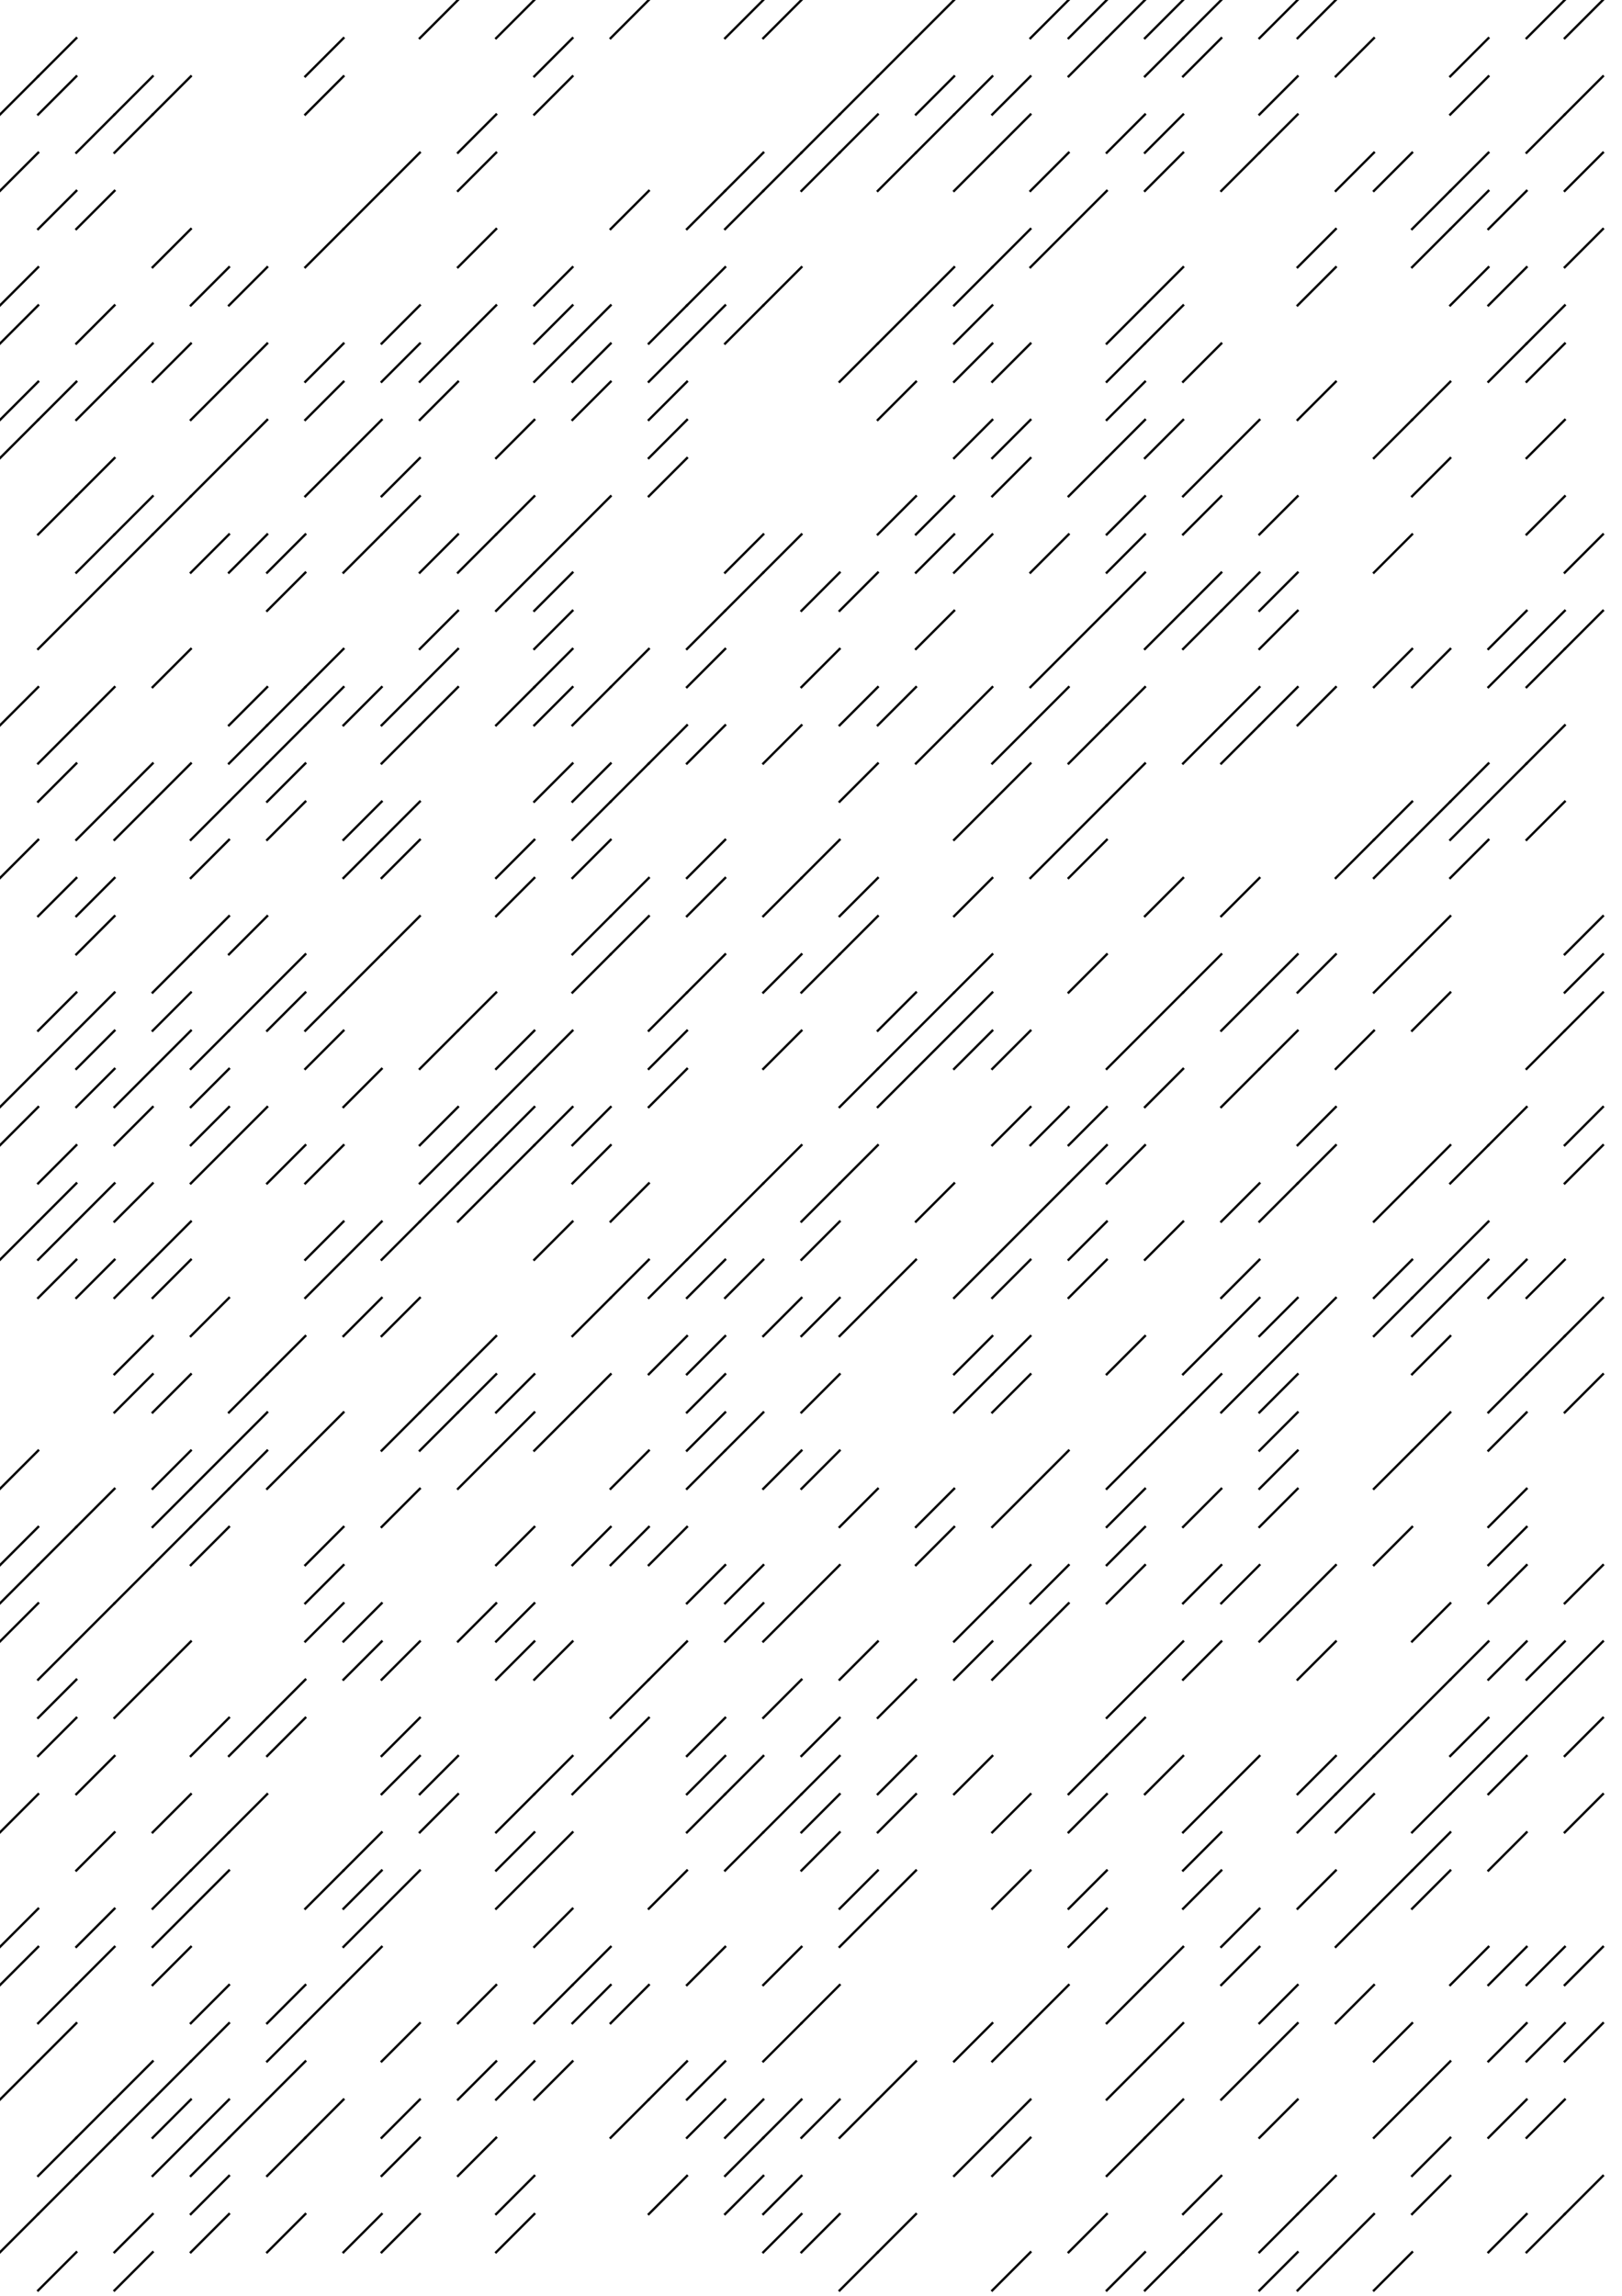 <?xml version="1.0"?>
<!DOCTYPE svg PUBLIC '-//W3C//DTD SVG 1.0//EN'
          'http://www.w3.org/TR/2001/REC-SVG-20010904/DTD/svg10.dtd'>
<svg xmlns:xlink="http://www.w3.org/1999/xlink" style="fill-opacity:1; color-rendering:auto; color-interpolation:auto; text-rendering:auto; stroke:black; stroke-linecap:square; stroke-miterlimit:10; shape-rendering:auto; stroke-opacity:1; fill:black; stroke-dasharray:none; font-weight:normal; stroke-width:1; font-family:'Dialog'; font-style:normal; stroke-linejoin:miter; font-size:12px; stroke-dashoffset:0; image-rendering:auto;" width="595" height="842" xmlns="http://www.w3.org/2000/svg"
><!--Generated by the Batik Graphics2D SVG Generator--><defs id="genericDefs"
  /><g
  ><g style="stroke-linecap:butt; stroke-width:0.85;"
    ><line y2="14" style="fill:none;" x1="168" x2="154" y1="0"
    /></g
    ><g style="stroke-linecap:butt; stroke-width:0.85;"
    ><line y2="14" style="fill:none;" x1="196" x2="182" y1="0"
      /><line y2="14" style="fill:none;" x1="238" x2="224" y1="0"
      /><line y2="14" style="fill:none;" x1="280" x2="266" y1="0"
      /><line y2="14" style="fill:none;" x1="294" x2="280" y1="0"
      /><line y2="14" style="fill:none;" x1="350" x2="336" y1="0"
      /><line y2="14" style="fill:none;" x1="392" x2="378" y1="0"
      /><line y2="14" style="fill:none;" x1="406" x2="392" y1="0"
      /><line y2="14" style="fill:none;" x1="420" x2="406" y1="0"
      /><line y2="14" style="fill:none;" x1="434" x2="420" y1="0"
      /><line y2="14" style="fill:none;" x1="448" x2="434" y1="0"
      /><line y2="14" style="fill:none;" x1="476" x2="462" y1="0"
      /><line y2="14" style="fill:none;" x1="490" x2="476" y1="0"
      /><line y2="14" style="fill:none;" x1="574" x2="560" y1="0"
      /><line y2="14" style="fill:none;" x1="588" x2="574" y1="0"
      /><line y2="28" style="fill:none;" x1="28" x2="14" y1="14"
      /><line y2="28" style="fill:none;" x1="126" x2="112" y1="14"
      /><line y2="28" style="fill:none;" x1="210" x2="196" y1="14"
      /><line y2="28" style="fill:none;" x1="336" x2="322" y1="14"
      /><line y2="28" style="fill:none;" x1="406" x2="392" y1="14"
      /><line y2="28" style="fill:none;" x1="434" x2="420" y1="14"
      /><line y2="28" style="fill:none;" x1="448" x2="434" y1="14"
      /><line y2="28" style="fill:none;" x1="504" x2="490" y1="14"
      /><line y2="28" style="fill:none;" x1="546" x2="532" y1="14"
      /><line y2="42" style="fill:none;" x1="14" x2="0" y1="28"
      /><line y2="42" style="fill:none;" x1="28" x2="14" y1="28"
      /><line y2="42" style="fill:none;" x1="56" x2="42" y1="28"
      /><line y2="42" style="fill:none;" x1="70" x2="56" y1="28"
      /><line y2="42" style="fill:none;" x1="126" x2="112" y1="28"
      /><line y2="42" style="fill:none;" x1="210" x2="196" y1="28"
      /><line y2="42" style="fill:none;" x1="322" x2="308" y1="28"
      /><line y2="42" style="fill:none;" x1="350" x2="336" y1="28"
      /><line y2="42" style="fill:none;" x1="364" x2="350" y1="28"
      /><line y2="42" style="fill:none;" x1="378" x2="364" y1="28"
      /><line y2="42" style="fill:none;" x1="476" x2="462" y1="28"
      /><line y2="42" style="fill:none;" x1="546" x2="532" y1="28"
      /><line y2="42" style="fill:none;" x1="588" x2="574" y1="28"
      /><line y2="56" style="fill:none;" x1="42" x2="28" y1="42"
      /><line y2="56" style="fill:none;" x1="56" x2="42" y1="42"
      /><line y2="56" style="fill:none;" x1="182" x2="168" y1="42"
      /><line y2="56" style="fill:none;" x1="308" x2="294" y1="42"
      /><line y2="56" style="fill:none;" x1="322" x2="308" y1="42"
      /><line y2="56" style="fill:none;" x1="350" x2="336" y1="42"
      /><line y2="56" style="fill:none;" x1="378" x2="364" y1="42"
      /><line y2="56" style="fill:none;" x1="420" x2="406" y1="42"
      /><line y2="56" style="fill:none;" x1="434" x2="420" y1="42"
      /><line y2="56" style="fill:none;" x1="476" x2="462" y1="42"
      /><line y2="56" style="fill:none;" x1="574" x2="560" y1="42"
      /><line y2="70" style="fill:none;" x1="14" x2="0" y1="56"
      /><line y2="70" style="fill:none;" x1="154" x2="140" y1="56"
      /><line y2="70" style="fill:none;" x1="182" x2="168" y1="56"
      /><line y2="70" style="fill:none;" x1="280" x2="266" y1="56"
      /><line y2="70" style="fill:none;" x1="294" x2="280" y1="56"
      /><line y2="70" style="fill:none;" x1="308" x2="294" y1="56"
      /><line y2="70" style="fill:none;" x1="336" x2="322" y1="56"
      /><line y2="70" style="fill:none;" x1="364" x2="350" y1="56"
      /><line y2="70" style="fill:none;" x1="392" x2="378" y1="56"
      /><line y2="70" style="fill:none;" x1="434" x2="420" y1="56"
      /><line y2="70" style="fill:none;" x1="462" x2="448" y1="56"
      /><line y2="70" style="fill:none;" x1="504" x2="490" y1="56"
      /><line y2="70" style="fill:none;" x1="518" x2="504" y1="56"
      /><line y2="70" style="fill:none;" x1="546" x2="532" y1="56"
      /><line y2="70" style="fill:none;" x1="588" x2="574" y1="56"
      /><line y2="84" style="fill:none;" x1="28" x2="14" y1="70"
      /><line y2="84" style="fill:none;" x1="42" x2="28" y1="70"
      /><line y2="84" style="fill:none;" x1="140" x2="126" y1="70"
      /><line y2="84" style="fill:none;" x1="238" x2="224" y1="70"
      /><line y2="84" style="fill:none;" x1="266" x2="252" y1="70"
      /><line y2="84" style="fill:none;" x1="280" x2="266" y1="70"
      /><line y2="84" style="fill:none;" x1="406" x2="392" y1="70"
      /><line y2="84" style="fill:none;" x1="532" x2="518" y1="70"
      /><line y2="84" style="fill:none;" x1="546" x2="532" y1="70"
      /><line y2="84" style="fill:none;" x1="560" x2="546" y1="70"
      /><line y2="98" style="fill:none;" x1="70" x2="56" y1="84"
      /><line y2="98" style="fill:none;" x1="126" x2="112" y1="84"
      /><line y2="98" style="fill:none;" x1="182" x2="168" y1="84"
      /><line y2="98" style="fill:none;" x1="378" x2="364" y1="84"
      /><line y2="98" style="fill:none;" x1="392" x2="378" y1="84"
      /><line y2="98" style="fill:none;" x1="490" x2="476" y1="84"
      /><line y2="98" style="fill:none;" x1="532" x2="518" y1="84"
      /><line y2="98" style="fill:none;" x1="588" x2="574" y1="84"
      /><line y2="112" style="fill:none;" x1="14" x2="0" y1="98"
      /><line y2="112" style="fill:none;" x1="84" x2="70" y1="98"
      /><line y2="112" style="fill:none;" x1="98" x2="84" y1="98"
      /><line y2="112" style="fill:none;" x1="210" x2="196" y1="98"
      /><line y2="112" style="fill:none;" x1="266" x2="252" y1="98"
      /><line y2="112" style="fill:none;" x1="294" x2="280" y1="98"
      /><line y2="112" style="fill:none;" x1="350" x2="336" y1="98"
      /><line y2="112" style="fill:none;" x1="364" x2="350" y1="98"
      /><line y2="112" style="fill:none;" x1="434" x2="420" y1="98"
      /><line y2="112" style="fill:none;" x1="490" x2="476" y1="98"
      /><line y2="112" style="fill:none;" x1="546" x2="532" y1="98"
      /><line y2="112" style="fill:none;" x1="560" x2="546" y1="98"
      /><line y2="126" style="fill:none;" x1="14" x2="0" y1="112"
      /><line y2="126" style="fill:none;" x1="42" x2="28" y1="112"
      /><line y2="126" style="fill:none;" x1="154" x2="140" y1="112"
      /><line y2="126" style="fill:none;" x1="182" x2="168" y1="112"
      /><line y2="126" style="fill:none;" x1="210" x2="196" y1="112"
      /><line y2="126" style="fill:none;" x1="224" x2="210" y1="112"
      /><line y2="126" style="fill:none;" x1="252" x2="238" y1="112"
      /><line y2="126" style="fill:none;" x1="266" x2="252" y1="112"
      /><line y2="126" style="fill:none;" x1="280" x2="266" y1="112"
      /><line y2="126" style="fill:none;" x1="336" x2="322" y1="112"
      /><line y2="126" style="fill:none;" x1="364" x2="350" y1="112"
      /><line y2="126" style="fill:none;" x1="420" x2="406" y1="112"
      /><line y2="126" style="fill:none;" x1="434" x2="420" y1="112"
      /><line y2="126" style="fill:none;" x1="574" x2="560" y1="112"
      /><line y2="140" style="fill:none;" x1="56" x2="42" y1="126"
      /><line y2="140" style="fill:none;" x1="70" x2="56" y1="126"
      /><line y2="140" style="fill:none;" x1="98" x2="84" y1="126"
      /><line y2="140" style="fill:none;" x1="126" x2="112" y1="126"
      /><line y2="140" style="fill:none;" x1="154" x2="140" y1="126"
      /><line y2="140" style="fill:none;" x1="168" x2="154" y1="126"
      /><line y2="140" style="fill:none;" x1="210" x2="196" y1="126"
      /><line y2="140" style="fill:none;" x1="224" x2="210" y1="126"
      /><line y2="140" style="fill:none;" x1="252" x2="238" y1="126"
      /><line y2="140" style="fill:none;" x1="322" x2="308" y1="126"
      /><line y2="140" style="fill:none;" x1="364" x2="350" y1="126"
      /><line y2="140" style="fill:none;" x1="378" x2="364" y1="126"
      /><line y2="140" style="fill:none;" x1="420" x2="406" y1="126"
      /><line y2="140" style="fill:none;" x1="448" x2="434" y1="126"
      /><line y2="140" style="fill:none;" x1="560" x2="546" y1="126"
      /><line y2="140" style="fill:none;" x1="574" x2="560" y1="126"
      /><line y2="154" style="fill:none;" x1="14" x2="0" y1="140"
      /><line y2="154" style="fill:none;" x1="28" x2="14" y1="140"
      /><line y2="154" style="fill:none;" x1="42" x2="28" y1="140"
      /><line y2="154" style="fill:none;" x1="84" x2="70" y1="140"
      /><line y2="154" style="fill:none;" x1="126" x2="112" y1="140"
      /><line y2="154" style="fill:none;" x1="168" x2="154" y1="140"
      /><line y2="154" style="fill:none;" x1="224" x2="210" y1="140"
      /><line y2="154" style="fill:none;" x1="252" x2="238" y1="140"
      /><line y2="154" style="fill:none;" x1="336" x2="322" y1="140"
      /><line y2="154" style="fill:none;" x1="420" x2="406" y1="140"
      /><line y2="154" style="fill:none;" x1="490" x2="476" y1="140"
      /><line y2="154" style="fill:none;" x1="532" x2="518" y1="140"
      /><line y2="168" style="fill:none;" x1="14" x2="0" y1="154"
      /><line y2="168" style="fill:none;" x1="98" x2="84" y1="154"
      /><line y2="168" style="fill:none;" x1="140" x2="126" y1="154"
      /><line y2="168" style="fill:none;" x1="196" x2="182" y1="154"
      /><line y2="168" style="fill:none;" x1="252" x2="238" y1="154"
      /><line y2="168" style="fill:none;" x1="364" x2="350" y1="154"
      /><line y2="168" style="fill:none;" x1="378" x2="364" y1="154"
      /><line y2="168" style="fill:none;" x1="420" x2="406" y1="154"
      /><line y2="168" style="fill:none;" x1="434" x2="420" y1="154"
      /><line y2="168" style="fill:none;" x1="462" x2="448" y1="154"
      /><line y2="168" style="fill:none;" x1="518" x2="504" y1="154"
      /><line y2="168" style="fill:none;" x1="574" x2="560" y1="154"
      /><line y2="182" style="fill:none;" x1="42" x2="28" y1="168"
      /><line y2="182" style="fill:none;" x1="84" x2="70" y1="168"
      /><line y2="182" style="fill:none;" x1="126" x2="112" y1="168"
      /><line y2="182" style="fill:none;" x1="154" x2="140" y1="168"
      /><line y2="182" style="fill:none;" x1="252" x2="238" y1="168"
      /><line y2="182" style="fill:none;" x1="378" x2="364" y1="168"
      /><line y2="182" style="fill:none;" x1="406" x2="392" y1="168"
      /><line y2="182" style="fill:none;" x1="448" x2="434" y1="168"
      /><line y2="182" style="fill:none;" x1="532" x2="518" y1="168"
      /><line y2="196" style="fill:none;" x1="28" x2="14" y1="182"
      /><line y2="196" style="fill:none;" x1="56" x2="42" y1="182"
      /><line y2="196" style="fill:none;" x1="70" x2="56" y1="182"
      /><line y2="196" style="fill:none;" x1="154" x2="140" y1="182"
      /><line y2="196" style="fill:none;" x1="196" x2="182" y1="182"
      /><line y2="196" style="fill:none;" x1="224" x2="210" y1="182"
      /><line y2="196" style="fill:none;" x1="336" x2="322" y1="182"
      /><line y2="196" style="fill:none;" x1="350" x2="336" y1="182"
      /><line y2="196" style="fill:none;" x1="420" x2="406" y1="182"
      /><line y2="196" style="fill:none;" x1="448" x2="434" y1="182"
      /><line y2="196" style="fill:none;" x1="476" x2="462" y1="182"
      /><line y2="196" style="fill:none;" x1="574" x2="560" y1="182"
      /><line y2="210" style="fill:none;" x1="42" x2="28" y1="196"
      /><line y2="210" style="fill:none;" x1="56" x2="42" y1="196"
      /><line y2="210" style="fill:none;" x1="84" x2="70" y1="196"
      /><line y2="210" style="fill:none;" x1="98" x2="84" y1="196"
      /><line y2="210" style="fill:none;" x1="112" x2="98" y1="196"
      /><line y2="210" style="fill:none;" x1="140" x2="126" y1="196"
      /><line y2="210" style="fill:none;" x1="168" x2="154" y1="196"
      /><line y2="210" style="fill:none;" x1="182" x2="168" y1="196"
      /><line y2="210" style="fill:none;" x1="210" x2="196" y1="196"
      /><line y2="210" style="fill:none;" x1="280" x2="266" y1="196"
      /><line y2="210" style="fill:none;" x1="294" x2="280" y1="196"
      /><line y2="210" style="fill:none;" x1="350" x2="336" y1="196"
      /><line y2="210" style="fill:none;" x1="364" x2="350" y1="196"
      /><line y2="210" style="fill:none;" x1="392" x2="378" y1="196"
      /><line y2="210" style="fill:none;" x1="420" x2="406" y1="196"
      /><line y2="210" style="fill:none;" x1="518" x2="504" y1="196"
      /><line y2="210" style="fill:none;" x1="588" x2="574" y1="196"
      /><line y2="224" style="fill:none;" x1="42" x2="28" y1="210"
      /><line y2="224" style="fill:none;" x1="112" x2="98" y1="210"
      /><line y2="224" style="fill:none;" x1="196" x2="182" y1="210"
      /><line y2="224" style="fill:none;" x1="210" x2="196" y1="210"
      /><line y2="224" style="fill:none;" x1="280" x2="266" y1="210"
      /><line y2="224" style="fill:none;" x1="308" x2="294" y1="210"
      /><line y2="224" style="fill:none;" x1="322" x2="308" y1="210"
      /><line y2="224" style="fill:none;" x1="420" x2="406" y1="210"
      /><line y2="224" style="fill:none;" x1="448" x2="434" y1="210"
      /><line y2="224" style="fill:none;" x1="462" x2="448" y1="210"
      /><line y2="224" style="fill:none;" x1="476" x2="462" y1="210"
      /><line y2="238" style="fill:none;" x1="28" x2="14" y1="224"
      /><line y2="238" style="fill:none;" x1="168" x2="154" y1="224"
      /><line y2="238" style="fill:none;" x1="210" x2="196" y1="224"
      /><line y2="238" style="fill:none;" x1="266" x2="252" y1="224"
      /><line y2="238" style="fill:none;" x1="350" x2="336" y1="224"
      /><line y2="238" style="fill:none;" x1="406" x2="392" y1="224"
      /><line y2="238" style="fill:none;" x1="434" x2="420" y1="224"
      /><line y2="238" style="fill:none;" x1="448" x2="434" y1="224"
      /><line y2="238" style="fill:none;" x1="476" x2="462" y1="224"
      /><line y2="238" style="fill:none;" x1="560" x2="546" y1="224"
      /><line y2="238" style="fill:none;" x1="574" x2="560" y1="224"
      /><line y2="238" style="fill:none;" x1="588" x2="574" y1="224"
      /><line y2="252" style="fill:none;" x1="70" x2="56" y1="238"
      /><line y2="252" style="fill:none;" x1="126" x2="112" y1="238"
      /><line y2="252" style="fill:none;" x1="168" x2="154" y1="238"
      /><line y2="252" style="fill:none;" x1="210" x2="196" y1="238"
      /><line y2="252" style="fill:none;" x1="238" x2="224" y1="238"
      /><line y2="252" style="fill:none;" x1="266" x2="252" y1="238"
      /><line y2="252" style="fill:none;" x1="308" x2="294" y1="238"
      /><line y2="252" style="fill:none;" x1="392" x2="378" y1="238"
      /><line y2="252" style="fill:none;" x1="518" x2="504" y1="238"
      /><line y2="252" style="fill:none;" x1="532" x2="518" y1="238"
      /><line y2="252" style="fill:none;" x1="560" x2="546" y1="238"
      /><line y2="252" style="fill:none;" x1="574" x2="560" y1="238"
      /><line y2="266" style="fill:none;" x1="14" x2="0" y1="252"
      /><line y2="266" style="fill:none;" x1="42" x2="28" y1="252"
      /><line y2="266" style="fill:none;" x1="98" x2="84" y1="252"
      /><line y2="266" style="fill:none;" x1="112" x2="98" y1="252"
      /><line y2="266" style="fill:none;" x1="126" x2="112" y1="252"
      /><line y2="266" style="fill:none;" x1="140" x2="126" y1="252"
      /><line y2="266" style="fill:none;" x1="154" x2="140" y1="252"
      /><line y2="266" style="fill:none;" x1="168" x2="154" y1="252"
      /><line y2="266" style="fill:none;" x1="196" x2="182" y1="252"
      /><line y2="266" style="fill:none;" x1="210" x2="196" y1="252"
      /><line y2="266" style="fill:none;" x1="224" x2="210" y1="252"
      /><line y2="266" style="fill:none;" x1="322" x2="308" y1="252"
      /><line y2="266" style="fill:none;" x1="336" x2="322" y1="252"
      /><line y2="266" style="fill:none;" x1="364" x2="350" y1="252"
      /><line y2="266" style="fill:none;" x1="392" x2="378" y1="252"
      /><line y2="266" style="fill:none;" x1="420" x2="406" y1="252"
      /><line y2="266" style="fill:none;" x1="462" x2="448" y1="252"
      /><line y2="266" style="fill:none;" x1="476" x2="462" y1="252"
      /><line y2="266" style="fill:none;" x1="490" x2="476" y1="252"
      /><line y2="280" style="fill:none;" x1="28" x2="14" y1="266"
      /><line y2="280" style="fill:none;" x1="98" x2="84" y1="266"
      /><line y2="280" style="fill:none;" x1="112" x2="98" y1="266"
      /><line y2="280" style="fill:none;" x1="154" x2="140" y1="266"
      /><line y2="280" style="fill:none;" x1="252" x2="238" y1="266"
      /><line y2="280" style="fill:none;" x1="266" x2="252" y1="266"
      /><line y2="280" style="fill:none;" x1="294" x2="280" y1="266"
      /><line y2="280" style="fill:none;" x1="350" x2="336" y1="266"
      /><line y2="280" style="fill:none;" x1="378" x2="364" y1="266"
      /><line y2="280" style="fill:none;" x1="406" x2="392" y1="266"
      /><line y2="280" style="fill:none;" x1="448" x2="434" y1="266"
      /><line y2="280" style="fill:none;" x1="462" x2="448" y1="266"
      /><line y2="280" style="fill:none;" x1="574" x2="560" y1="266"
      /><line y2="294" style="fill:none;" x1="28" x2="14" y1="280"
      /><line y2="294" style="fill:none;" x1="56" x2="42" y1="280"
      /><line y2="294" style="fill:none;" x1="70" x2="56" y1="280"
      /><line y2="294" style="fill:none;" x1="98" x2="84" y1="280"
      /><line y2="294" style="fill:none;" x1="112" x2="98" y1="280"
      /><line y2="294" style="fill:none;" x1="210" x2="196" y1="280"
      /><line y2="294" style="fill:none;" x1="224" x2="210" y1="280"
      /><line y2="294" style="fill:none;" x1="238" x2="224" y1="280"
      /><line y2="294" style="fill:none;" x1="322" x2="308" y1="280"
      /><line y2="294" style="fill:none;" x1="378" x2="364" y1="280"
      /><line y2="294" style="fill:none;" x1="420" x2="406" y1="280"
      /><line y2="294" style="fill:none;" x1="546" x2="532" y1="280"
      /><line y2="294" style="fill:none;" x1="560" x2="546" y1="280"
      /><line y2="308" style="fill:none;" x1="42" x2="28" y1="294"
      /><line y2="308" style="fill:none;" x1="56" x2="42" y1="294"
      /><line y2="308" style="fill:none;" x1="84" x2="70" y1="294"
      /><line y2="308" style="fill:none;" x1="112" x2="98" y1="294"
      /><line y2="308" style="fill:none;" x1="140" x2="126" y1="294"
      /><line y2="308" style="fill:none;" x1="154" x2="140" y1="294"
      /><line y2="308" style="fill:none;" x1="224" x2="210" y1="294"
      /><line y2="308" style="fill:none;" x1="364" x2="350" y1="294"
      /><line y2="308" style="fill:none;" x1="406" x2="392" y1="294"
      /><line y2="308" style="fill:none;" x1="518" x2="504" y1="294"
      /><line y2="308" style="fill:none;" x1="532" x2="518" y1="294"
      /><line y2="308" style="fill:none;" x1="546" x2="532" y1="294"
      /><line y2="308" style="fill:none;" x1="574" x2="560" y1="294"
      /><line y2="322" style="fill:none;" x1="14" x2="0" y1="308"
      /><line y2="322" style="fill:none;" x1="84" x2="70" y1="308"
      /><line y2="322" style="fill:none;" x1="140" x2="126" y1="308"
      /><line y2="322" style="fill:none;" x1="154" x2="140" y1="308"
      /><line y2="322" style="fill:none;" x1="196" x2="182" y1="308"
      /><line y2="322" style="fill:none;" x1="224" x2="210" y1="308"
      /><line y2="322" style="fill:none;" x1="266" x2="252" y1="308"
      /><line y2="322" style="fill:none;" x1="308" x2="294" y1="308"
      /><line y2="322" style="fill:none;" x1="392" x2="378" y1="308"
      /><line y2="322" style="fill:none;" x1="406" x2="392" y1="308"
      /><line y2="322" style="fill:none;" x1="504" x2="490" y1="308"
      /><line y2="322" style="fill:none;" x1="518" x2="504" y1="308"
      /><line y2="322" style="fill:none;" x1="546" x2="532" y1="308"
      /><line y2="336" style="fill:none;" x1="28" x2="14" y1="322"
      /><line y2="336" style="fill:none;" x1="42" x2="28" y1="322"
      /><line y2="336" style="fill:none;" x1="196" x2="182" y1="322"
      /><line y2="336" style="fill:none;" x1="238" x2="224" y1="322"
      /><line y2="336" style="fill:none;" x1="266" x2="252" y1="322"
      /><line y2="336" style="fill:none;" x1="294" x2="280" y1="322"
      /><line y2="336" style="fill:none;" x1="322" x2="308" y1="322"
      /><line y2="336" style="fill:none;" x1="364" x2="350" y1="322"
      /><line y2="336" style="fill:none;" x1="434" x2="420" y1="322"
      /><line y2="336" style="fill:none;" x1="462" x2="448" y1="322"
      /><line y2="350" style="fill:none;" x1="42" x2="28" y1="336"
      /><line y2="350" style="fill:none;" x1="84" x2="70" y1="336"
      /><line y2="350" style="fill:none;" x1="98" x2="84" y1="336"
      /><line y2="350" style="fill:none;" x1="154" x2="140" y1="336"
      /><line y2="350" style="fill:none;" x1="224" x2="210" y1="336"
      /><line y2="350" style="fill:none;" x1="238" x2="224" y1="336"
      /><line y2="350" style="fill:none;" x1="322" x2="308" y1="336"
      /><line y2="350" style="fill:none;" x1="532" x2="518" y1="336"
      /><line y2="350" style="fill:none;" x1="588" x2="574" y1="336"
      /><line y2="364" style="fill:none;" x1="70" x2="56" y1="350"
      /><line y2="364" style="fill:none;" x1="112" x2="98" y1="350"
      /><line y2="364" style="fill:none;" x1="140" x2="126" y1="350"
      /><line y2="364" style="fill:none;" x1="224" x2="210" y1="350"
      /><line y2="364" style="fill:none;" x1="266" x2="252" y1="350"
      /><line y2="364" style="fill:none;" x1="294" x2="280" y1="350"
      /><line y2="364" style="fill:none;" x1="308" x2="294" y1="350"
      /><line y2="364" style="fill:none;" x1="364" x2="350" y1="350"
      /><line y2="364" style="fill:none;" x1="406" x2="392" y1="350"
      /><line y2="364" style="fill:none;" x1="448" x2="434" y1="350"
      /><line y2="364" style="fill:none;" x1="476" x2="462" y1="350"
      /><line y2="364" style="fill:none;" x1="490" x2="476" y1="350"
      /><line y2="364" style="fill:none;" x1="518" x2="504" y1="350"
      /><line y2="364" style="fill:none;" x1="588" x2="574" y1="350"
      /><line y2="378" style="fill:none;" x1="28" x2="14" y1="364"
      /><line y2="378" style="fill:none;" x1="42" x2="28" y1="364"
      /><line y2="378" style="fill:none;" x1="70" x2="56" y1="364"
      /><line y2="378" style="fill:none;" x1="98" x2="84" y1="364"
      /><line y2="378" style="fill:none;" x1="112" x2="98" y1="364"
      /><line y2="378" style="fill:none;" x1="126" x2="112" y1="364"
      /><line y2="378" style="fill:none;" x1="182" x2="168" y1="364"
      /><line y2="378" style="fill:none;" x1="252" x2="238" y1="364"
      /><line y2="378" style="fill:none;" x1="336" x2="322" y1="364"
      /><line y2="378" style="fill:none;" x1="350" x2="336" y1="364"
      /><line y2="378" style="fill:none;" x1="364" x2="350" y1="364"
      /><line y2="378" style="fill:none;" x1="434" x2="420" y1="364"
      /><line y2="378" style="fill:none;" x1="462" x2="448" y1="364"
      /><line y2="378" style="fill:none;" x1="532" x2="518" y1="364"
      /><line y2="378" style="fill:none;" x1="588" x2="574" y1="364"
      /><line y2="392" style="fill:none;" x1="28" x2="14" y1="378"
      /><line y2="392" style="fill:none;" x1="42" x2="28" y1="378"
      /><line y2="392" style="fill:none;" x1="70" x2="56" y1="378"
      /><line y2="392" style="fill:none;" x1="84" x2="70" y1="378"
      /><line y2="392" style="fill:none;" x1="126" x2="112" y1="378"
      /><line y2="392" style="fill:none;" x1="168" x2="154" y1="378"
      /><line y2="392" style="fill:none;" x1="196" x2="182" y1="378"
      /><line y2="392" style="fill:none;" x1="210" x2="196" y1="378"
      /><line y2="392" style="fill:none;" x1="252" x2="238" y1="378"
      /><line y2="392" style="fill:none;" x1="294" x2="280" y1="378"
      /><line y2="392" style="fill:none;" x1="336" x2="322" y1="378"
      /><line y2="392" style="fill:none;" x1="350" x2="336" y1="378"
      /><line y2="392" style="fill:none;" x1="364" x2="350" y1="378"
      /><line y2="392" style="fill:none;" x1="378" x2="364" y1="378"
      /><line y2="392" style="fill:none;" x1="420" x2="406" y1="378"
      /><line y2="392" style="fill:none;" x1="476" x2="462" y1="378"
      /><line y2="392" style="fill:none;" x1="504" x2="490" y1="378"
      /><line y2="392" style="fill:none;" x1="574" x2="560" y1="378"
      /><line y2="406" style="fill:none;" x1="14" x2="0" y1="392"
      /><line y2="406" style="fill:none;" x1="42" x2="28" y1="392"
      /><line y2="406" style="fill:none;" x1="56" x2="42" y1="392"
      /><line y2="406" style="fill:none;" x1="84" x2="70" y1="392"
      /><line y2="406" style="fill:none;" x1="140" x2="126" y1="392"
      /><line y2="406" style="fill:none;" x1="196" x2="182" y1="392"
      /><line y2="406" style="fill:none;" x1="252" x2="238" y1="392"
      /><line y2="406" style="fill:none;" x1="322" x2="308" y1="392"
      /><line y2="406" style="fill:none;" x1="336" x2="322" y1="392"
      /><line y2="406" style="fill:none;" x1="434" x2="420" y1="392"
      /><line y2="406" style="fill:none;" x1="462" x2="448" y1="392"
      /><line y2="420" style="fill:none;" x1="14" x2="0" y1="406"
      /><line y2="420" style="fill:none;" x1="56" x2="42" y1="406"
      /><line y2="420" style="fill:none;" x1="84" x2="70" y1="406"
      /><line y2="420" style="fill:none;" x1="98" x2="84" y1="406"
      /><line y2="420" style="fill:none;" x1="168" x2="154" y1="406"
      /><line y2="420" style="fill:none;" x1="182" x2="168" y1="406"
      /><line y2="420" style="fill:none;" x1="196" x2="182" y1="406"
      /><line y2="420" style="fill:none;" x1="210" x2="196" y1="406"
      /><line y2="420" style="fill:none;" x1="224" x2="210" y1="406"
      /><line y2="420" style="fill:none;" x1="378" x2="364" y1="406"
      /><line y2="420" style="fill:none;" x1="392" x2="378" y1="406"
      /><line y2="420" style="fill:none;" x1="406" x2="392" y1="406"
      /><line y2="420" style="fill:none;" x1="490" x2="476" y1="406"
      /><line y2="420" style="fill:none;" x1="560" x2="546" y1="406"
      /><line y2="420" style="fill:none;" x1="588" x2="574" y1="406"
      /><line y2="434" style="fill:none;" x1="28" x2="14" y1="420"
      /><line y2="434" style="fill:none;" x1="84" x2="70" y1="420"
      /><line y2="434" style="fill:none;" x1="112" x2="98" y1="420"
      /><line y2="434" style="fill:none;" x1="126" x2="112" y1="420"
      /><line y2="434" style="fill:none;" x1="168" x2="154" y1="420"
      /><line y2="434" style="fill:none;" x1="182" x2="168" y1="420"
      /><line y2="434" style="fill:none;" x1="196" x2="182" y1="420"
      /><line y2="434" style="fill:none;" x1="224" x2="210" y1="420"
      /><line y2="434" style="fill:none;" x1="294" x2="280" y1="420"
      /><line y2="434" style="fill:none;" x1="322" x2="308" y1="420"
      /><line y2="434" style="fill:none;" x1="406" x2="392" y1="420"
      /><line y2="434" style="fill:none;" x1="420" x2="406" y1="420"
      /><line y2="434" style="fill:none;" x1="490" x2="476" y1="420"
      /><line y2="434" style="fill:none;" x1="532" x2="518" y1="420"
      /><line y2="434" style="fill:none;" x1="546" x2="532" y1="420"
      /><line y2="434" style="fill:none;" x1="588" x2="574" y1="420"
      /><line y2="448" style="fill:none;" x1="28" x2="14" y1="434"
      /><line y2="448" style="fill:none;" x1="42" x2="28" y1="434"
      /><line y2="448" style="fill:none;" x1="56" x2="42" y1="434"
      /><line y2="448" style="fill:none;" x1="168" x2="154" y1="434"
      /><line y2="448" style="fill:none;" x1="182" x2="168" y1="434"
      /><line y2="448" style="fill:none;" x1="238" x2="224" y1="434"
      /><line y2="448" style="fill:none;" x1="280" x2="266" y1="434"
      /><line y2="448" style="fill:none;" x1="308" x2="294" y1="434"
      /><line y2="448" style="fill:none;" x1="350" x2="336" y1="434"
      /><line y2="448" style="fill:none;" x1="392" x2="378" y1="434"
      /><line y2="448" style="fill:none;" x1="462" x2="448" y1="434"
      /><line y2="448" style="fill:none;" x1="476" x2="462" y1="434"
      /><line y2="448" style="fill:none;" x1="518" x2="504" y1="434"
      /><line y2="462" style="fill:none;" x1="14" x2="0" y1="448"
      /><line y2="462" style="fill:none;" x1="28" x2="14" y1="448"
      /><line y2="462" style="fill:none;" x1="70" x2="56" y1="448"
      /><line y2="462" style="fill:none;" x1="126" x2="112" y1="448"
      /><line y2="462" style="fill:none;" x1="140" x2="126" y1="448"
      /><line y2="462" style="fill:none;" x1="154" x2="140" y1="448"
      /><line y2="462" style="fill:none;" x1="210" x2="196" y1="448"
      /><line y2="462" style="fill:none;" x1="266" x2="252" y1="448"
      /><line y2="462" style="fill:none;" x1="308" x2="294" y1="448"
      /><line y2="462" style="fill:none;" x1="378" x2="364" y1="448"
      /><line y2="462" style="fill:none;" x1="406" x2="392" y1="448"
      /><line y2="462" style="fill:none;" x1="434" x2="420" y1="448"
      /><line y2="462" style="fill:none;" x1="546" x2="532" y1="448"
      /><line y2="476" style="fill:none;" x1="28" x2="14" y1="462"
      /><line y2="476" style="fill:none;" x1="42" x2="28" y1="462"
      /><line y2="476" style="fill:none;" x1="56" x2="42" y1="462"
      /><line y2="476" style="fill:none;" x1="70" x2="56" y1="462"
      /><line y2="476" style="fill:none;" x1="126" x2="112" y1="462"
      /><line y2="476" style="fill:none;" x1="238" x2="224" y1="462"
      /><line y2="476" style="fill:none;" x1="252" x2="238" y1="462"
      /><line y2="476" style="fill:none;" x1="266" x2="252" y1="462"
      /><line y2="476" style="fill:none;" x1="280" x2="266" y1="462"
      /><line y2="476" style="fill:none;" x1="336" x2="322" y1="462"
      /><line y2="476" style="fill:none;" x1="364" x2="350" y1="462"
      /><line y2="476" style="fill:none;" x1="378" x2="364" y1="462"
      /><line y2="476" style="fill:none;" x1="406" x2="392" y1="462"
      /><line y2="476" style="fill:none;" x1="462" x2="448" y1="462"
      /><line y2="476" style="fill:none;" x1="518" x2="504" y1="462"
      /><line y2="476" style="fill:none;" x1="532" x2="518" y1="462"
      /><line y2="476" style="fill:none;" x1="546" x2="532" y1="462"
      /><line y2="476" style="fill:none;" x1="560" x2="546" y1="462"
      /><line y2="476" style="fill:none;" x1="574" x2="560" y1="462"
      /><line y2="490" style="fill:none;" x1="84" x2="70" y1="476"
      /><line y2="490" style="fill:none;" x1="140" x2="126" y1="476"
      /><line y2="490" style="fill:none;" x1="154" x2="140" y1="476"
      /><line y2="490" style="fill:none;" x1="224" x2="210" y1="476"
      /><line y2="490" style="fill:none;" x1="294" x2="280" y1="476"
      /><line y2="490" style="fill:none;" x1="308" x2="294" y1="476"
      /><line y2="490" style="fill:none;" x1="322" x2="308" y1="476"
      /><line y2="490" style="fill:none;" x1="462" x2="448" y1="476"
      /><line y2="490" style="fill:none;" x1="476" x2="462" y1="476"
      /><line y2="490" style="fill:none;" x1="490" x2="476" y1="476"
      /><line y2="490" style="fill:none;" x1="518" x2="504" y1="476"
      /><line y2="490" style="fill:none;" x1="532" x2="518" y1="476"
      /><line y2="490" style="fill:none;" x1="588" x2="574" y1="476"
      /><line y2="504" style="fill:none;" x1="56" x2="42" y1="490"
      /><line y2="504" style="fill:none;" x1="112" x2="98" y1="490"
      /><line y2="504" style="fill:none;" x1="182" x2="168" y1="490"
      /><line y2="504" style="fill:none;" x1="252" x2="238" y1="490"
      /><line y2="504" style="fill:none;" x1="266" x2="252" y1="490"
      /><line y2="504" style="fill:none;" x1="364" x2="350" y1="490"
      /><line y2="504" style="fill:none;" x1="378" x2="364" y1="490"
      /><line y2="504" style="fill:none;" x1="420" x2="406" y1="490"
      /><line y2="504" style="fill:none;" x1="448" x2="434" y1="490"
      /><line y2="504" style="fill:none;" x1="476" x2="462" y1="490"
      /><line y2="504" style="fill:none;" x1="532" x2="518" y1="490"
      /><line y2="504" style="fill:none;" x1="574" x2="560" y1="490"
      /><line y2="518" style="fill:none;" x1="56" x2="42" y1="504"
      /><line y2="518" style="fill:none;" x1="70" x2="56" y1="504"
      /><line y2="518" style="fill:none;" x1="98" x2="84" y1="504"
      /><line y2="518" style="fill:none;" x1="168" x2="154" y1="504"
      /><line y2="518" style="fill:none;" x1="182" x2="168" y1="504"
      /><line y2="518" style="fill:none;" x1="196" x2="182" y1="504"
      /><line y2="518" style="fill:none;" x1="224" x2="210" y1="504"
      /><line y2="518" style="fill:none;" x1="266" x2="252" y1="504"
      /><line y2="518" style="fill:none;" x1="308" x2="294" y1="504"
      /><line y2="518" style="fill:none;" x1="364" x2="350" y1="504"
      /><line y2="518" style="fill:none;" x1="378" x2="364" y1="504"
      /><line y2="518" style="fill:none;" x1="448" x2="434" y1="504"
      /><line y2="518" style="fill:none;" x1="462" x2="448" y1="504"
      /><line y2="518" style="fill:none;" x1="476" x2="462" y1="504"
      /><line y2="518" style="fill:none;" x1="560" x2="546" y1="504"
      /><line y2="518" style="fill:none;" x1="588" x2="574" y1="504"
      /><line y2="532" style="fill:none;" x1="98" x2="84" y1="518"
      /><line y2="532" style="fill:none;" x1="126" x2="112" y1="518"
      /><line y2="532" style="fill:none;" x1="154" x2="140" y1="518"
      /><line y2="532" style="fill:none;" x1="168" x2="154" y1="518"
      /><line y2="532" style="fill:none;" x1="196" x2="182" y1="518"
      /><line y2="532" style="fill:none;" x1="210" x2="196" y1="518"
      /><line y2="532" style="fill:none;" x1="266" x2="252" y1="518"
      /><line y2="532" style="fill:none;" x1="280" x2="266" y1="518"
      /><line y2="532" style="fill:none;" x1="434" x2="420" y1="518"
      /><line y2="532" style="fill:none;" x1="476" x2="462" y1="518"
      /><line y2="532" style="fill:none;" x1="532" x2="518" y1="518"
      /><line y2="532" style="fill:none;" x1="560" x2="546" y1="518"
      /><line y2="546" style="fill:none;" x1="14" x2="0" y1="532"
      /><line y2="546" style="fill:none;" x1="70" x2="56" y1="532"
      /><line y2="546" style="fill:none;" x1="84" x2="70" y1="532"
      /><line y2="546" style="fill:none;" x1="98" x2="84" y1="532"
      /><line y2="546" style="fill:none;" x1="112" x2="98" y1="532"
      /><line y2="546" style="fill:none;" x1="182" x2="168" y1="532"
      /><line y2="546" style="fill:none;" x1="238" x2="224" y1="532"
      /><line y2="546" style="fill:none;" x1="266" x2="252" y1="532"
      /><line y2="546" style="fill:none;" x1="294" x2="280" y1="532"
      /><line y2="546" style="fill:none;" x1="308" x2="294" y1="532"
      /><line y2="546" style="fill:none;" x1="392" x2="378" y1="532"
      /><line y2="546" style="fill:none;" x1="420" x2="406" y1="532"
      /><line y2="546" style="fill:none;" x1="476" x2="462" y1="532"
      /><line y2="546" style="fill:none;" x1="518" x2="504" y1="532"
      /><line y2="560" style="fill:none;" x1="42" x2="28" y1="546"
      /><line y2="560" style="fill:none;" x1="70" x2="56" y1="546"
      /><line y2="560" style="fill:none;" x1="84" x2="70" y1="546"
      /><line y2="560" style="fill:none;" x1="154" x2="140" y1="546"
      /><line y2="560" style="fill:none;" x1="322" x2="308" y1="546"
      /><line y2="560" style="fill:none;" x1="350" x2="336" y1="546"
      /><line y2="560" style="fill:none;" x1="378" x2="364" y1="546"
      /><line y2="560" style="fill:none;" x1="420" x2="406" y1="546"
      /><line y2="560" style="fill:none;" x1="448" x2="434" y1="546"
      /><line y2="560" style="fill:none;" x1="476" x2="462" y1="546"
      /><line y2="560" style="fill:none;" x1="560" x2="546" y1="546"
      /><line y2="574" style="fill:none;" x1="14" x2="0" y1="560"
      /><line y2="574" style="fill:none;" x1="28" x2="14" y1="560"
      /><line y2="574" style="fill:none;" x1="70" x2="56" y1="560"
      /><line y2="574" style="fill:none;" x1="84" x2="70" y1="560"
      /><line y2="574" style="fill:none;" x1="126" x2="112" y1="560"
      /><line y2="574" style="fill:none;" x1="196" x2="182" y1="560"
      /><line y2="574" style="fill:none;" x1="224" x2="210" y1="560"
      /><line y2="574" style="fill:none;" x1="238" x2="224" y1="560"
      /><line y2="574" style="fill:none;" x1="252" x2="238" y1="560"
      /><line y2="574" style="fill:none;" x1="350" x2="336" y1="560"
      /><line y2="574" style="fill:none;" x1="420" x2="406" y1="560"
      /><line y2="574" style="fill:none;" x1="518" x2="504" y1="560"
      /><line y2="574" style="fill:none;" x1="560" x2="546" y1="560"
      /><line y2="588" style="fill:none;" x1="14" x2="0" y1="574"
      /><line y2="588" style="fill:none;" x1="56" x2="42" y1="574"
      /><line y2="588" style="fill:none;" x1="126" x2="112" y1="574"
      /><line y2="588" style="fill:none;" x1="266" x2="252" y1="574"
      /><line y2="588" style="fill:none;" x1="280" x2="266" y1="574"
      /><line y2="588" style="fill:none;" x1="308" x2="294" y1="574"
      /><line y2="588" style="fill:none;" x1="378" x2="364" y1="574"
      /><line y2="588" style="fill:none;" x1="392" x2="378" y1="574"
      /><line y2="588" style="fill:none;" x1="420" x2="406" y1="574"
      /><line y2="588" style="fill:none;" x1="448" x2="434" y1="574"
      /><line y2="588" style="fill:none;" x1="462" x2="448" y1="574"
      /><line y2="588" style="fill:none;" x1="490" x2="476" y1="574"
      /><line y2="588" style="fill:none;" x1="560" x2="546" y1="574"
      /><line y2="588" style="fill:none;" x1="588" x2="574" y1="574"
      /><line y2="602" style="fill:none;" x1="14" x2="0" y1="588"
      /><line y2="602" style="fill:none;" x1="42" x2="28" y1="588"
      /><line y2="602" style="fill:none;" x1="126" x2="112" y1="588"
      /><line y2="602" style="fill:none;" x1="140" x2="126" y1="588"
      /><line y2="602" style="fill:none;" x1="182" x2="168" y1="588"
      /><line y2="602" style="fill:none;" x1="196" x2="182" y1="588"
      /><line y2="602" style="fill:none;" x1="280" x2="266" y1="588"
      /><line y2="602" style="fill:none;" x1="294" x2="280" y1="588"
      /><line y2="602" style="fill:none;" x1="364" x2="350" y1="588"
      /><line y2="602" style="fill:none;" x1="392" x2="378" y1="588"
      /><line y2="602" style="fill:none;" x1="476" x2="462" y1="588"
      /><line y2="602" style="fill:none;" x1="532" x2="518" y1="588"
      /><line y2="616" style="fill:none;" x1="28" x2="14" y1="602"
      /><line y2="616" style="fill:none;" x1="70" x2="56" y1="602"
      /><line y2="616" style="fill:none;" x1="140" x2="126" y1="602"
      /><line y2="616" style="fill:none;" x1="154" x2="140" y1="602"
      /><line y2="616" style="fill:none;" x1="196" x2="182" y1="602"
      /><line y2="616" style="fill:none;" x1="210" x2="196" y1="602"
      /><line y2="616" style="fill:none;" x1="252" x2="238" y1="602"
      /><line y2="616" style="fill:none;" x1="322" x2="308" y1="602"
      /><line y2="616" style="fill:none;" x1="364" x2="350" y1="602"
      /><line y2="616" style="fill:none;" x1="378" x2="364" y1="602"
      /><line y2="616" style="fill:none;" x1="434" x2="420" y1="602"
      /><line y2="616" style="fill:none;" x1="448" x2="434" y1="602"
      /><line y2="616" style="fill:none;" x1="490" x2="476" y1="602"
      /><line y2="616" style="fill:none;" x1="546" x2="532" y1="602"
      /><line y2="616" style="fill:none;" x1="560" x2="546" y1="602"
      /><line y2="616" style="fill:none;" x1="574" x2="560" y1="602"
      /><line y2="616" style="fill:none;" x1="588" x2="574" y1="602"
      /><line y2="630" style="fill:none;" x1="28" x2="14" y1="616"
      /><line y2="630" style="fill:none;" x1="56" x2="42" y1="616"
      /><line y2="630" style="fill:none;" x1="112" x2="98" y1="616"
      /><line y2="630" style="fill:none;" x1="238" x2="224" y1="616"
      /><line y2="630" style="fill:none;" x1="294" x2="280" y1="616"
      /><line y2="630" style="fill:none;" x1="336" x2="322" y1="616"
      /><line y2="630" style="fill:none;" x1="420" x2="406" y1="616"
      /><line y2="630" style="fill:none;" x1="532" x2="518" y1="616"
      /><line y2="630" style="fill:none;" x1="574" x2="560" y1="616"
      /><line y2="644" style="fill:none;" x1="28" x2="14" y1="630"
      /><line y2="644" style="fill:none;" x1="84" x2="70" y1="630"
      /><line y2="644" style="fill:none;" x1="98" x2="84" y1="630"
      /><line y2="644" style="fill:none;" x1="112" x2="98" y1="630"
      /><line y2="644" style="fill:none;" x1="154" x2="140" y1="630"
      /><line y2="644" style="fill:none;" x1="238" x2="224" y1="630"
      /><line y2="644" style="fill:none;" x1="266" x2="252" y1="630"
      /><line y2="644" style="fill:none;" x1="308" x2="294" y1="630"
      /><line y2="644" style="fill:none;" x1="420" x2="406" y1="630"
      /><line y2="644" style="fill:none;" x1="518" x2="504" y1="630"
      /><line y2="644" style="fill:none;" x1="546" x2="532" y1="630"
      /><line y2="644" style="fill:none;" x1="560" x2="546" y1="630"
      /><line y2="644" style="fill:none;" x1="588" x2="574" y1="630"
      /><line y2="658" style="fill:none;" x1="42" x2="28" y1="644"
      /><line y2="658" style="fill:none;" x1="154" x2="140" y1="644"
      /><line y2="658" style="fill:none;" x1="168" x2="154" y1="644"
      /><line y2="658" style="fill:none;" x1="210" x2="196" y1="644"
      /><line y2="658" style="fill:none;" x1="224" x2="210" y1="644"
      /><line y2="658" style="fill:none;" x1="266" x2="252" y1="644"
      /><line y2="658" style="fill:none;" x1="280" x2="266" y1="644"
      /><line y2="658" style="fill:none;" x1="308" x2="294" y1="644"
      /><line y2="658" style="fill:none;" x1="336" x2="322" y1="644"
      /><line y2="658" style="fill:none;" x1="364" x2="350" y1="644"
      /><line y2="658" style="fill:none;" x1="406" x2="392" y1="644"
      /><line y2="658" style="fill:none;" x1="434" x2="420" y1="644"
      /><line y2="658" style="fill:none;" x1="462" x2="448" y1="644"
      /><line y2="658" style="fill:none;" x1="490" x2="476" y1="644"
      /><line y2="658" style="fill:none;" x1="504" x2="490" y1="644"
      /><line y2="658" style="fill:none;" x1="546" x2="532" y1="644"
      /><line y2="658" style="fill:none;" x1="560" x2="546" y1="644"
      /><line y2="672" style="fill:none;" x1="14" x2="0" y1="658"
      /><line y2="672" style="fill:none;" x1="70" x2="56" y1="658"
      /><line y2="672" style="fill:none;" x1="98" x2="84" y1="658"
      /><line y2="672" style="fill:none;" x1="168" x2="154" y1="658"
      /><line y2="672" style="fill:none;" x1="196" x2="182" y1="658"
      /><line y2="672" style="fill:none;" x1="266" x2="252" y1="658"
      /><line y2="672" style="fill:none;" x1="294" x2="280" y1="658"
      /><line y2="672" style="fill:none;" x1="308" x2="294" y1="658"
      /><line y2="672" style="fill:none;" x1="336" x2="322" y1="658"
      /><line y2="672" style="fill:none;" x1="378" x2="364" y1="658"
      /><line y2="672" style="fill:none;" x1="406" x2="392" y1="658"
      /><line y2="672" style="fill:none;" x1="448" x2="434" y1="658"
      /><line y2="672" style="fill:none;" x1="490" x2="476" y1="658"
      /><line y2="672" style="fill:none;" x1="504" x2="490" y1="658"
      /><line y2="672" style="fill:none;" x1="532" x2="518" y1="658"
      /><line y2="672" style="fill:none;" x1="588" x2="574" y1="658"
      /><line y2="686" style="fill:none;" x1="42" x2="28" y1="672"
      /><line y2="686" style="fill:none;" x1="84" x2="70" y1="672"
      /><line y2="686" style="fill:none;" x1="140" x2="126" y1="672"
      /><line y2="686" style="fill:none;" x1="196" x2="182" y1="672"
      /><line y2="686" style="fill:none;" x1="210" x2="196" y1="672"
      /><line y2="686" style="fill:none;" x1="280" x2="266" y1="672"
      /><line y2="686" style="fill:none;" x1="308" x2="294" y1="672"
      /><line y2="686" style="fill:none;" x1="448" x2="434" y1="672"
      /><line y2="686" style="fill:none;" x1="532" x2="518" y1="672"
      /><line y2="686" style="fill:none;" x1="560" x2="546" y1="672"
      /><line y2="700" style="fill:none;" x1="70" x2="56" y1="686"
      /><line y2="700" style="fill:none;" x1="84" x2="70" y1="686"
      /><line y2="700" style="fill:none;" x1="126" x2="112" y1="686"
      /><line y2="700" style="fill:none;" x1="140" x2="126" y1="686"
      /><line y2="700" style="fill:none;" x1="154" x2="140" y1="686"
      /><line y2="700" style="fill:none;" x1="196" x2="182" y1="686"
      /><line y2="700" style="fill:none;" x1="252" x2="238" y1="686"
      /><line y2="700" style="fill:none;" x1="322" x2="308" y1="686"
      /><line y2="700" style="fill:none;" x1="336" x2="322" y1="686"
      /><line y2="700" style="fill:none;" x1="378" x2="364" y1="686"
      /><line y2="700" style="fill:none;" x1="406" x2="392" y1="686"
      /><line y2="700" style="fill:none;" x1="448" x2="434" y1="686"
      /><line y2="700" style="fill:none;" x1="490" x2="476" y1="686"
      /><line y2="700" style="fill:none;" x1="518" x2="504" y1="686"
      /><line y2="700" style="fill:none;" x1="532" x2="518" y1="686"
      /><line y2="714" style="fill:none;" x1="14" x2="0" y1="700"
      /><line y2="714" style="fill:none;" x1="42" x2="28" y1="700"
      /><line y2="714" style="fill:none;" x1="70" x2="56" y1="700"
      /><line y2="714" style="fill:none;" x1="140" x2="126" y1="700"
      /><line y2="714" style="fill:none;" x1="210" x2="196" y1="700"
      /><line y2="714" style="fill:none;" x1="322" x2="308" y1="700"
      /><line y2="714" style="fill:none;" x1="406" x2="392" y1="700"
      /><line y2="714" style="fill:none;" x1="462" x2="448" y1="700"
      /><line y2="714" style="fill:none;" x1="504" x2="490" y1="700"
      /><line y2="728" style="fill:none;" x1="14" x2="0" y1="714"
      /><line y2="728" style="fill:none;" x1="42" x2="28" y1="714"
      /><line y2="728" style="fill:none;" x1="70" x2="56" y1="714"
      /><line y2="728" style="fill:none;" x1="140" x2="126" y1="714"
      /><line y2="728" style="fill:none;" x1="224" x2="210" y1="714"
      /><line y2="728" style="fill:none;" x1="266" x2="252" y1="714"
      /><line y2="728" style="fill:none;" x1="294" x2="280" y1="714"
      /><line y2="728" style="fill:none;" x1="434" x2="420" y1="714"
      /><line y2="728" style="fill:none;" x1="462" x2="448" y1="714"
      /><line y2="728" style="fill:none;" x1="546" x2="532" y1="714"
      /><line y2="728" style="fill:none;" x1="560" x2="546" y1="714"
      /><line y2="728" style="fill:none;" x1="574" x2="560" y1="714"
      /><line y2="728" style="fill:none;" x1="588" x2="574" y1="714"
      /><line y2="742" style="fill:none;" x1="28" x2="14" y1="728"
      /><line y2="742" style="fill:none;" x1="84" x2="70" y1="728"
      /><line y2="742" style="fill:none;" x1="112" x2="98" y1="728"
      /><line y2="742" style="fill:none;" x1="126" x2="112" y1="728"
      /><line y2="742" style="fill:none;" x1="182" x2="168" y1="728"
      /><line y2="742" style="fill:none;" x1="210" x2="196" y1="728"
      /><line y2="742" style="fill:none;" x1="224" x2="210" y1="728"
      /><line y2="742" style="fill:none;" x1="238" x2="224" y1="728"
      /><line y2="742" style="fill:none;" x1="308" x2="294" y1="728"
      /><line y2="742" style="fill:none;" x1="392" x2="378" y1="728"
      /><line y2="742" style="fill:none;" x1="420" x2="406" y1="728"
      /><line y2="742" style="fill:none;" x1="476" x2="462" y1="728"
      /><line y2="742" style="fill:none;" x1="504" x2="490" y1="728"
      /><line y2="756" style="fill:none;" x1="28" x2="14" y1="742"
      /><line y2="756" style="fill:none;" x1="84" x2="70" y1="742"
      /><line y2="756" style="fill:none;" x1="112" x2="98" y1="742"
      /><line y2="756" style="fill:none;" x1="154" x2="140" y1="742"
      /><line y2="756" style="fill:none;" x1="294" x2="280" y1="742"
      /><line y2="756" style="fill:none;" x1="364" x2="350" y1="742"
      /><line y2="756" style="fill:none;" x1="378" x2="364" y1="742"
      /><line y2="756" style="fill:none;" x1="434" x2="420" y1="742"
      /><line y2="756" style="fill:none;" x1="476" x2="462" y1="742"
      /><line y2="756" style="fill:none;" x1="518" x2="504" y1="742"
      /><line y2="756" style="fill:none;" x1="560" x2="546" y1="742"
      /><line y2="756" style="fill:none;" x1="574" x2="560" y1="742"
      /><line y2="756" style="fill:none;" x1="588" x2="574" y1="742"
      /><line y2="770" style="fill:none;" x1="14" x2="0" y1="756"
      /><line y2="770" style="fill:none;" x1="56" x2="42" y1="756"
      /><line y2="770" style="fill:none;" x1="70" x2="56" y1="756"
      /><line y2="770" style="fill:none;" x1="112" x2="98" y1="756"
      /><line y2="770" style="fill:none;" x1="182" x2="168" y1="756"
      /><line y2="770" style="fill:none;" x1="196" x2="182" y1="756"
      /><line y2="770" style="fill:none;" x1="210" x2="196" y1="756"
      /><line y2="770" style="fill:none;" x1="252" x2="238" y1="756"
      /><line y2="770" style="fill:none;" x1="266" x2="252" y1="756"
      /><line y2="770" style="fill:none;" x1="336" x2="322" y1="756"
      /><line y2="770" style="fill:none;" x1="420" x2="406" y1="756"
      /><line y2="770" style="fill:none;" x1="462" x2="448" y1="756"
      /><line y2="770" style="fill:none;" x1="532" x2="518" y1="756"
      /><line y2="784" style="fill:none;" x1="42" x2="28" y1="770"
      /><line y2="784" style="fill:none;" x1="56" x2="42" y1="770"
      /><line y2="784" style="fill:none;" x1="70" x2="56" y1="770"
      /><line y2="784" style="fill:none;" x1="84" x2="70" y1="770"
      /><line y2="784" style="fill:none;" x1="98" x2="84" y1="770"
      /><line y2="784" style="fill:none;" x1="126" x2="112" y1="770"
      /><line y2="784" style="fill:none;" x1="154" x2="140" y1="770"
      /><line y2="784" style="fill:none;" x1="238" x2="224" y1="770"
      /><line y2="784" style="fill:none;" x1="266" x2="252" y1="770"
      /><line y2="784" style="fill:none;" x1="280" x2="266" y1="770"
      /><line y2="784" style="fill:none;" x1="294" x2="280" y1="770"
      /><line y2="784" style="fill:none;" x1="308" x2="294" y1="770"
      /><line y2="784" style="fill:none;" x1="322" x2="308" y1="770"
      /><line y2="784" style="fill:none;" x1="378" x2="364" y1="770"
      /><line y2="784" style="fill:none;" x1="434" x2="420" y1="770"
      /><line y2="784" style="fill:none;" x1="476" x2="462" y1="770"
      /><line y2="784" style="fill:none;" x1="518" x2="504" y1="770"
      /><line y2="784" style="fill:none;" x1="560" x2="546" y1="770"
      /><line y2="784" style="fill:none;" x1="574" x2="560" y1="770"
      /><line y2="798" style="fill:none;" x1="28" x2="14" y1="784"
      /><line y2="798" style="fill:none;" x1="42" x2="28" y1="784"
      /><line y2="798" style="fill:none;" x1="70" x2="56" y1="784"
      /><line y2="798" style="fill:none;" x1="84" x2="70" y1="784"
      /><line y2="798" style="fill:none;" x1="112" x2="98" y1="784"
      /><line y2="798" style="fill:none;" x1="154" x2="140" y1="784"
      /><line y2="798" style="fill:none;" x1="182" x2="168" y1="784"
      /><line y2="798" style="fill:none;" x1="280" x2="266" y1="784"
      /><line y2="798" style="fill:none;" x1="364" x2="350" y1="784"
      /><line y2="798" style="fill:none;" x1="378" x2="364" y1="784"
      /><line y2="798" style="fill:none;" x1="420" x2="406" y1="784"
      /><line y2="798" style="fill:none;" x1="532" x2="518" y1="784"
      /><line y2="812" style="fill:none;" x1="28" x2="14" y1="798"
      /><line y2="812" style="fill:none;" x1="84" x2="70" y1="798"
      /><line y2="812" style="fill:none;" x1="196" x2="182" y1="798"
      /><line y2="812" style="fill:none;" x1="252" x2="238" y1="798"
      /><line y2="812" style="fill:none;" x1="280" x2="266" y1="798"
      /><line y2="812" style="fill:none;" x1="294" x2="280" y1="798"
      /><line y2="812" style="fill:none;" x1="448" x2="434" y1="798"
      /><line y2="812" style="fill:none;" x1="490" x2="476" y1="798"
      /><line y2="812" style="fill:none;" x1="532" x2="518" y1="798"
      /><line y2="812" style="fill:none;" x1="588" x2="574" y1="798"
      /><line y2="826" style="fill:none;" x1="14" x2="0" y1="812"
      /><line y2="826" style="fill:none;" x1="56" x2="42" y1="812"
      /><line y2="826" style="fill:none;" x1="84" x2="70" y1="812"
      /><line y2="826" style="fill:none;" x1="112" x2="98" y1="812"
      /><line y2="826" style="fill:none;" x1="140" x2="126" y1="812"
      /><line y2="826" style="fill:none;" x1="154" x2="140" y1="812"
      /><line y2="826" style="fill:none;" x1="196" x2="182" y1="812"
      /><line y2="826" style="fill:none;" x1="294" x2="280" y1="812"
      /><line y2="826" style="fill:none;" x1="308" x2="294" y1="812"
      /><line y2="826" style="fill:none;" x1="336" x2="322" y1="812"
      /><line y2="826" style="fill:none;" x1="406" x2="392" y1="812"
      /><line y2="826" style="fill:none;" x1="448" x2="434" y1="812"
      /><line y2="826" style="fill:none;" x1="476" x2="462" y1="812"
      /><line y2="826" style="fill:none;" x1="504" x2="490" y1="812"
      /><line y2="826" style="fill:none;" x1="560" x2="546" y1="812"
      /><line y2="826" style="fill:none;" x1="574" x2="560" y1="812"
      /><line y2="840" style="fill:none;" x1="28" x2="14" y1="826"
      /><line y2="840" style="fill:none;" x1="56" x2="42" y1="826"
      /><line y2="840" style="fill:none;" x1="322" x2="308" y1="826"
      /><line y2="840" style="fill:none;" x1="378" x2="364" y1="826"
      /><line y2="840" style="fill:none;" x1="420" x2="406" y1="826"
      /><line y2="840" style="fill:none;" x1="434" x2="420" y1="826"
      /><line y2="840" style="fill:none;" x1="476" x2="462" y1="826"
      /><line y2="840" style="fill:none;" x1="490" x2="476" y1="826"
      /><line y2="840" style="fill:none;" x1="518" x2="504" y1="826"
    /></g
  ></g
></svg
>
